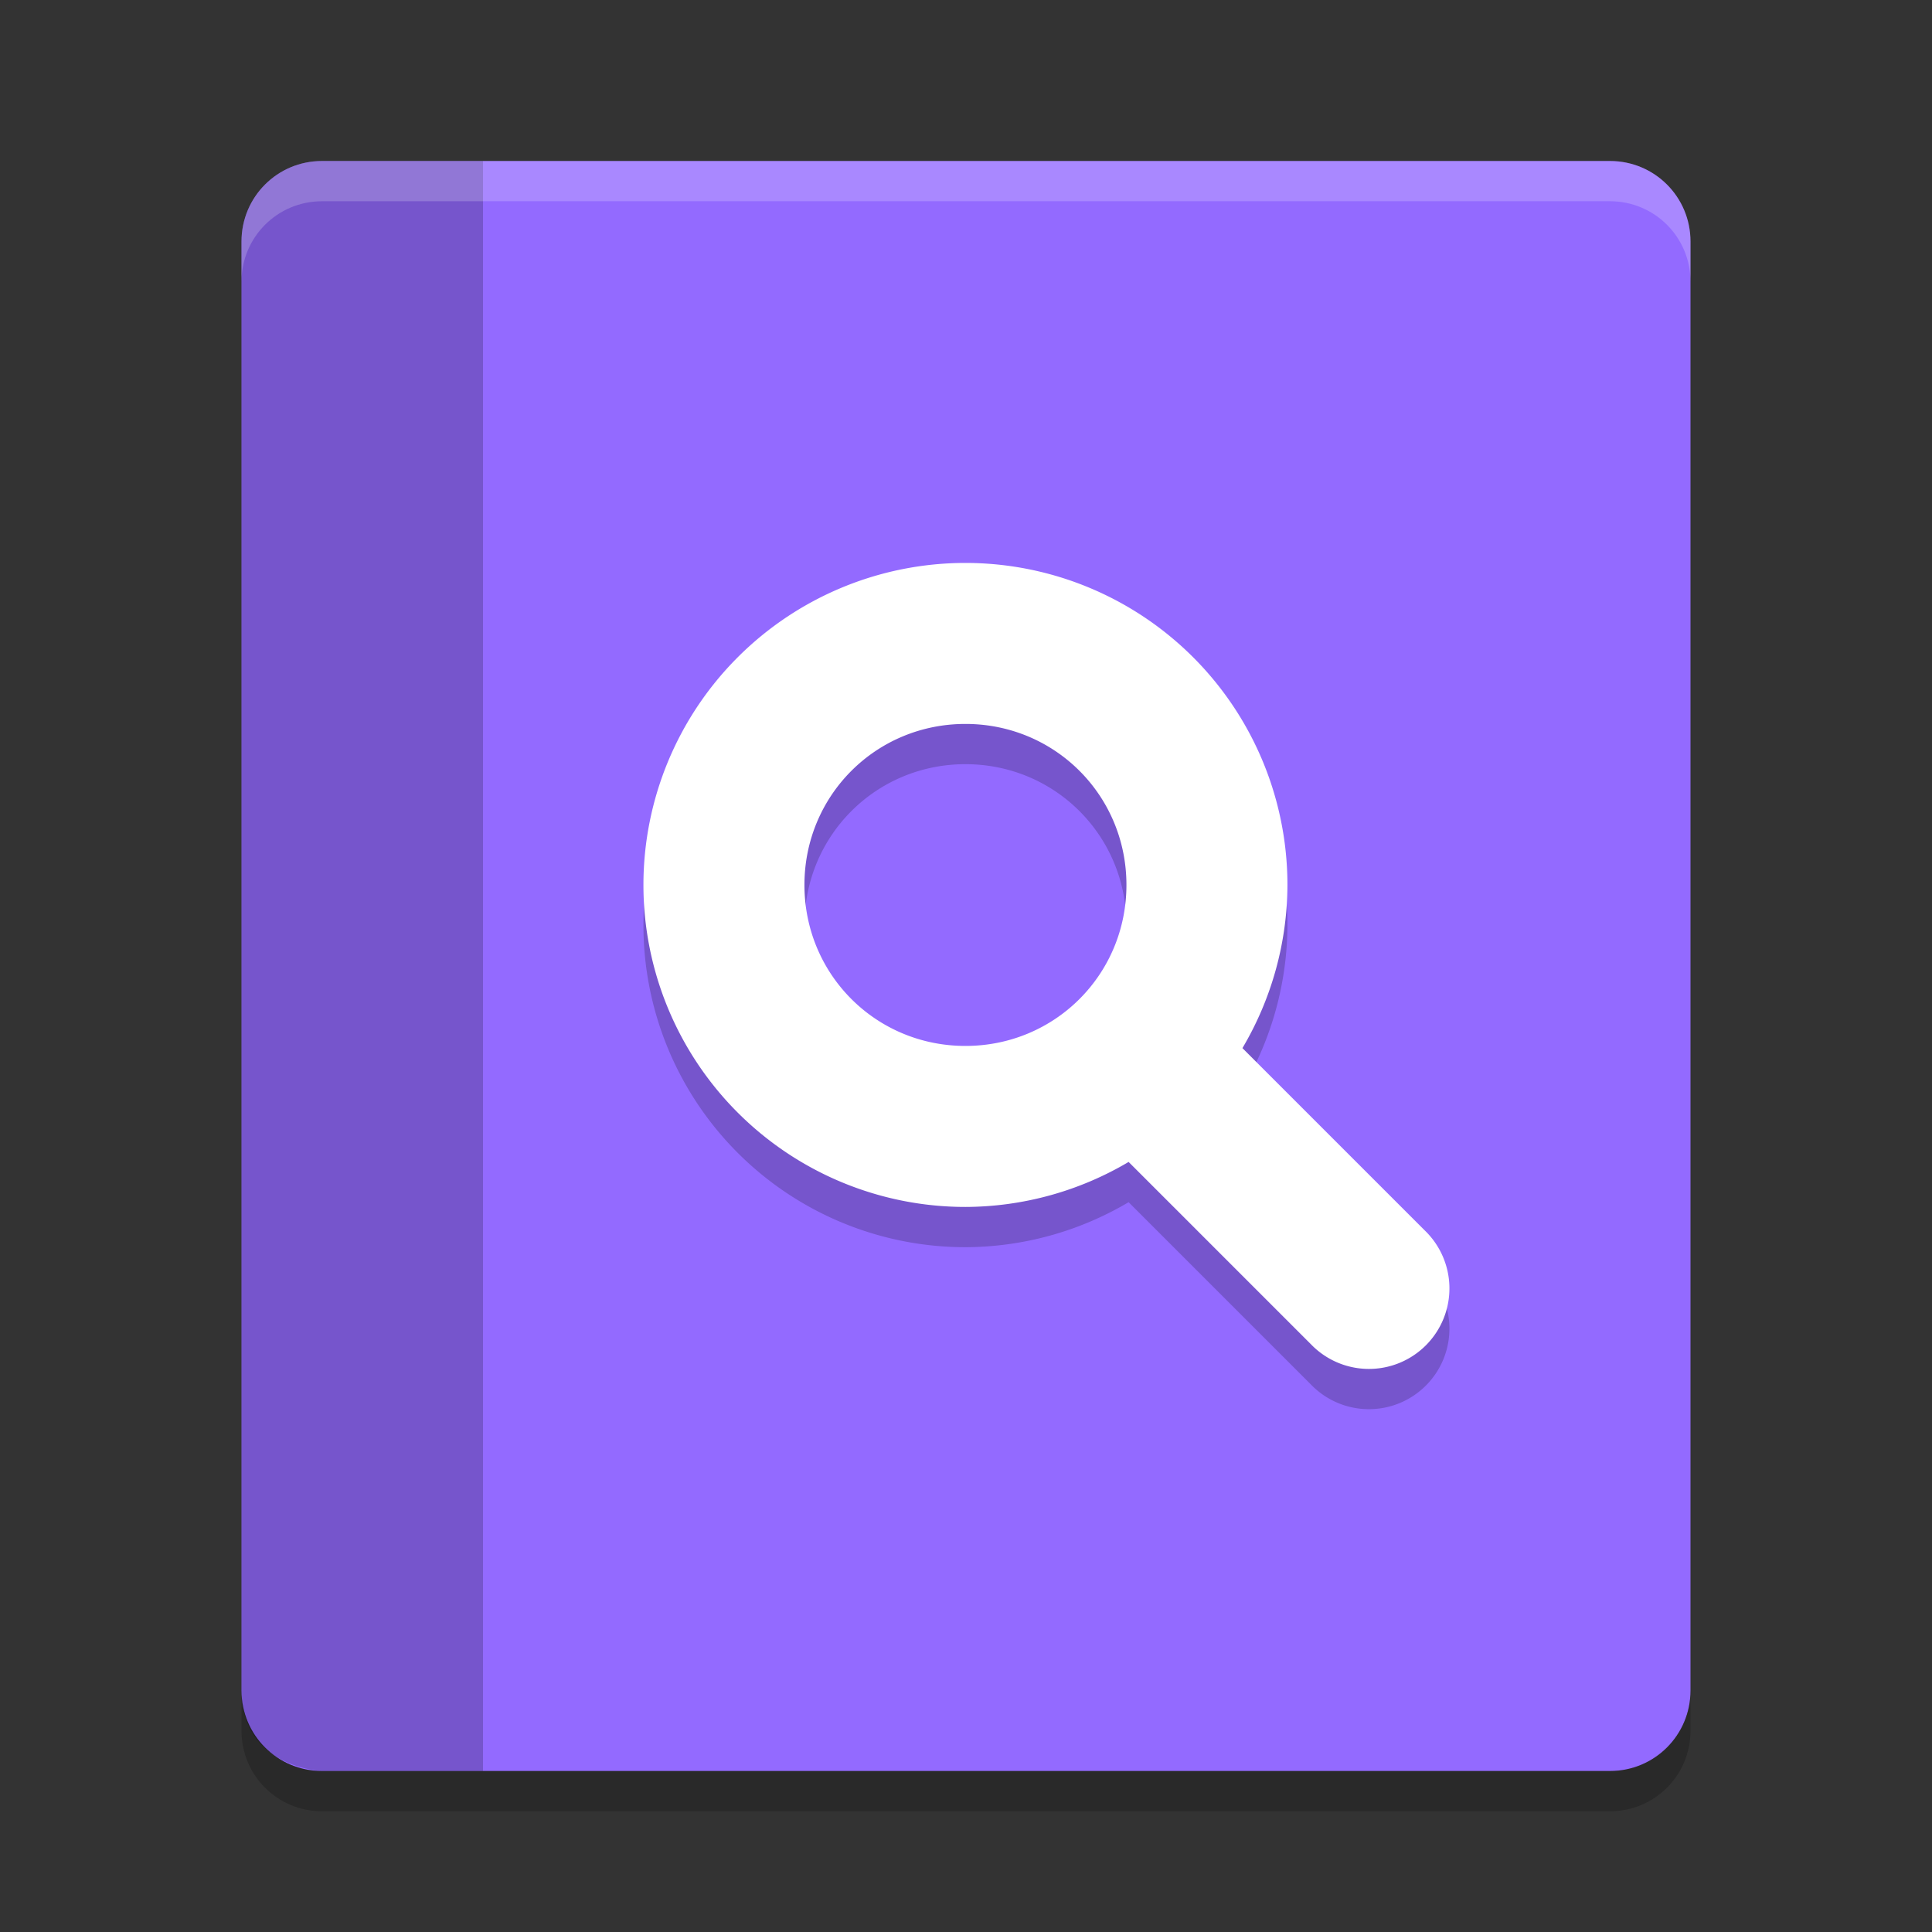 <svg xmlns="http://www.w3.org/2000/svg" width="24" height="24" version="1.1">
 <rect width="100%" height="100%" fill="#333333" stroke="none"/>
 <path style="fill:#936aff" d="m4 2h16c0.554 0 1 0.446 1 1v18c0 0.554-0.446 1-1 1h-16c-0.554 0-1-0.446-1-1v-18c0-0.554 0.446-1 1-1z"/>
 <path style="opacity:.2" d="m4 2c-0.554 0-1 0.446-1 1v18c0 0.963 1 1 1 1h2v-20z"/>
 <path style="opacity:.2;fill:#ffffff" d="m4 2c-0.554 0-1 0.446-1 1v0.5c0-0.554 0.446-1 1-1h16c0.554 0 1 0.446 1 1v-0.5c0-0.554-0.446-1-1-1z"/>
 <path style="opacity:.2" d="m3 21v0.5c0 0.554 0.446 1 1 1h16c0.554 0 1-0.446 1-1v-0.5c0 0.554-0.446 1-1 1h-16c-0.554 0-1-0.446-1-1z"/>
 <path style="opacity:0.2" d="m 11.993,7.493 a 4,4 0 0 1 4,4 4,4 0 0 1 -0.559,2.027 l 2.266,2.266 a 1,1 0 1 1 -1.414,1.414 l -2.266,-2.266 a 4,4 0 0 1 -2.027,0.559 4,4 0 0 1 -4,-4 4,4 0 0 1 4,-4 z m 0,2 c -1.113,0 -2,0.889 -2,2 0,1.111 0.887,2 2,2 1.113,0 2,-0.889 2,-2 0,-1.111 -0.887,-2 -2,-2 z"/>
 <path style="fill:#ffffff" d="m 11.993,6.993 a 4,4 0 0 1 4,4 4,4 0 0 1 -0.559,2.027 l 2.266,2.266 a 1,1 0 1 1 -1.414,1.414 l -2.266,-2.266 a 4,4 0 0 1 -2.027,0.559 4,4 0 0 1 -4,-4 4,4 0 0 1 4,-4 z m 0,2 c -1.113,0 -2,0.889 -2,2 0,1.111 0.887,2 2,2 1.113,0 2,-0.889 2,-2 0,-1.111 -0.887,-2 -2,-2 z"/>
</svg>
